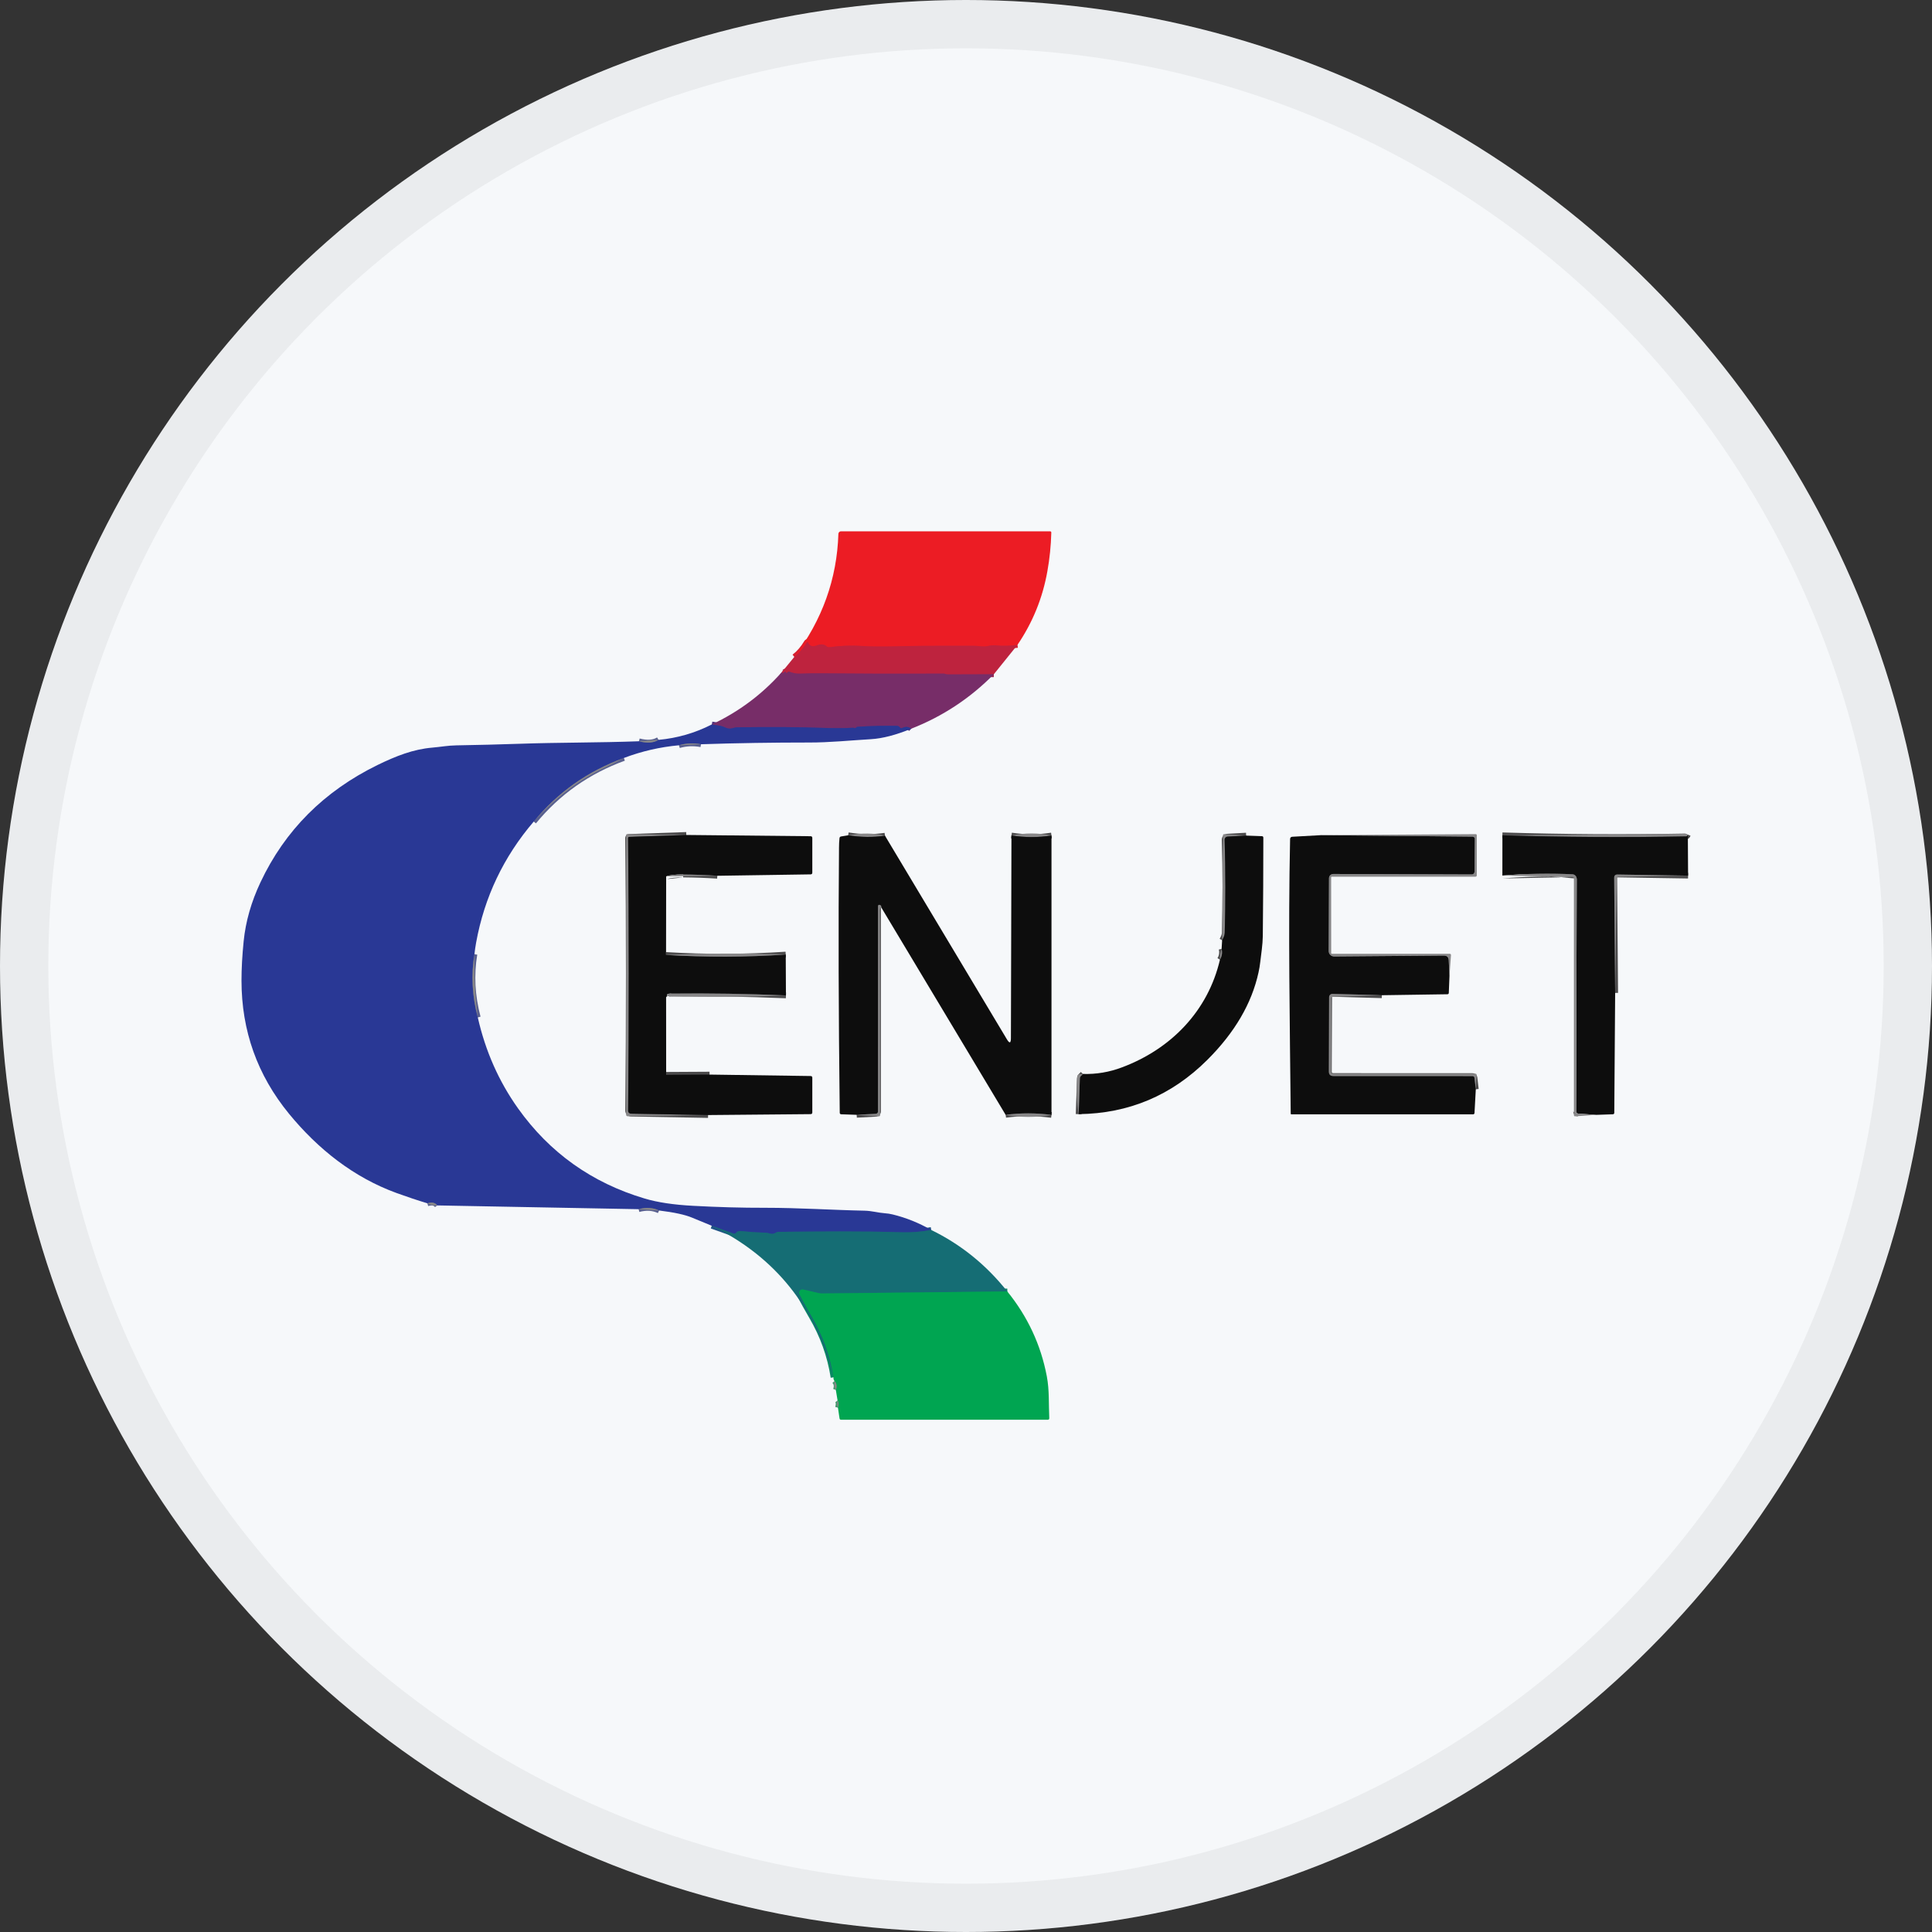 <svg width="40" height="40" viewBox="0 0 40 40" fill="none" xmlns="http://www.w3.org/2000/svg">
<rect x="0" y="0" width="40" height="40" fill="#333333" stroke="none"/>
<circle cx="20" cy="20" r="20" fill="#F6F8FA"/>
<path fill-rule="evenodd" clip-rule="evenodd" d="M16.788 13.286C16.798 13.308 16.809 13.315 16.819 13.318C16.833 13.322 16.859 13.321 16.9 13.305L16.901 13.305L16.901 13.305C16.992 13.269 17.079 13.275 17.151 13.335C17.157 13.34 17.161 13.341 17.167 13.34L17.167 13.34C17.398 13.309 17.623 13.301 17.842 13.315M16.788 13.286C16.784 13.277 16.779 13.267 16.77 13.257C16.761 13.247 16.745 13.234 16.722 13.233C16.698 13.231 16.681 13.242 16.671 13.25C16.661 13.259 16.654 13.269 16.649 13.277C16.583 13.388 16.503 13.481 16.409 13.554L16.482 13.647C16.573 13.576 16.651 13.49 16.717 13.39C16.736 13.41 16.76 13.425 16.789 13.432C16.838 13.445 16.891 13.435 16.944 13.415C17.004 13.391 17.044 13.399 17.076 13.426L17.076 13.426L17.076 13.426C17.107 13.452 17.143 13.463 17.183 13.457C17.406 13.427 17.623 13.419 17.834 13.433L17.834 13.433C18.121 13.451 18.411 13.444 18.695 13.438C18.829 13.434 18.962 13.431 19.093 13.431L19.093 13.431C19.447 13.43 19.805 13.429 20.168 13.43L20.168 13.43C20.201 13.43 20.231 13.433 20.264 13.436C20.28 13.438 20.296 13.439 20.314 13.441C20.366 13.444 20.423 13.445 20.484 13.43C20.524 13.42 20.566 13.417 20.61 13.421C20.763 13.435 20.917 13.432 21.074 13.411L21.058 13.294C20.91 13.314 20.765 13.317 20.621 13.303L20.621 13.303C20.564 13.298 20.509 13.302 20.455 13.315L20.455 13.315C20.412 13.326 20.37 13.326 20.323 13.323C20.31 13.322 20.297 13.32 20.282 13.319C20.247 13.316 20.207 13.312 20.168 13.312C19.805 13.311 19.447 13.311 19.092 13.313C19.092 13.313 19.092 13.313 19.092 13.313L19.092 13.372L19.092 13.313C19.092 13.313 19.092 13.313 19.092 13.313M19.092 13.313C18.957 13.313 18.821 13.316 18.686 13.319C18.405 13.326 18.123 13.333 17.842 13.315M16.751 13.336C16.751 13.336 16.751 13.336 16.751 13.336C16.751 13.336 16.751 13.336 16.751 13.336ZM16.679 13.332C16.679 13.331 16.679 13.331 16.679 13.331C16.679 13.331 16.679 13.331 16.679 13.332Z" fill="#D52031"/>
<path fill-rule="evenodd" clip-rule="evenodd" d="M16.341 13.969C16.331 13.978 16.318 13.986 16.301 13.989C16.281 13.993 16.262 13.989 16.248 13.982C16.238 13.987 16.226 13.991 16.213 13.992C16.186 13.993 16.163 13.983 16.145 13.97L16.207 13.889L16.195 13.877C16.195 13.877 16.195 13.877 16.195 13.877C16.195 13.877 16.195 13.877 16.195 13.877C16.195 13.877 16.195 13.877 16.196 13.877C16.202 13.87 16.209 13.864 16.217 13.859L16.218 13.859L16.219 13.858C16.225 13.854 16.233 13.85 16.244 13.847C16.253 13.844 16.274 13.841 16.295 13.853C16.299 13.851 16.303 13.85 16.307 13.848C16.33 13.842 16.351 13.846 16.367 13.852L16.368 13.853C16.43 13.878 16.496 13.89 16.566 13.888C16.715 13.882 16.864 13.88 17.012 13.882M16.341 13.969C16.414 13.996 16.49 14.009 16.57 14.006L16.57 14.006C16.718 14 16.865 13.998 17.01 14C17.688 14.007 18.532 14.009 19.541 14.006L19.584 14.017L19.585 14.017C19.599 14.021 19.613 14.022 19.627 14.022L19.627 14.022C19.938 14.021 20.255 14.02 20.576 14.019L20.576 13.901C20.254 13.901 19.938 13.902 19.627 13.904C19.62 13.904 19.616 13.903 19.614 13.902C19.613 13.902 19.613 13.902 19.613 13.902L19.564 13.889L19.556 13.888L19.549 13.888C18.536 13.891 17.69 13.889 17.012 13.882M16.196 13.876L16.207 13.888L16.217 13.875C16.215 13.875 16.212 13.873 16.206 13.874C16.201 13.874 16.197 13.876 16.196 13.876Z" fill="#9B2853"/>
<path fill-rule="evenodd" clip-rule="evenodd" d="M14.893 14.965C14.948 14.973 15 14.988 15.048 15.011L15.048 15.011C15.083 15.028 15.114 15.03 15.145 15.021C15.189 15.007 15.235 14.999 15.283 14.999C15.962 14.99 16.522 14.993 16.965 15.009L16.965 15.009C17.233 15.019 17.462 15.019 17.652 15.009C17.666 15.008 17.68 15.009 17.694 15.012C17.711 14.998 17.732 14.989 17.755 14.988C18.028 14.971 18.299 14.965 18.569 14.969M14.893 14.965C14.845 14.958 14.797 14.95 14.748 14.941L14.727 15.058C14.777 15.067 14.827 15.075 14.876 15.082L14.876 15.082L14.876 15.082C14.92 15.088 14.96 15.1 14.997 15.118C15.057 15.147 15.119 15.153 15.181 15.133L15.181 15.133L15.182 15.133C15.213 15.123 15.246 15.118 15.284 15.117L15.285 15.117C15.962 15.108 16.521 15.111 16.96 15.127C17.231 15.137 17.464 15.137 17.659 15.127L17.659 15.127C17.664 15.126 17.669 15.127 17.674 15.129L17.675 15.129L17.676 15.129C17.691 15.134 17.708 15.136 17.727 15.13C17.744 15.126 17.757 15.116 17.766 15.106C18.035 15.089 18.301 15.083 18.567 15.087L18.567 15.087C18.576 15.087 18.58 15.09 18.584 15.096C18.595 15.112 18.612 15.128 18.637 15.134C18.661 15.141 18.683 15.136 18.701 15.128L18.701 15.128L18.702 15.127C18.733 15.113 18.757 15.109 18.775 15.11C18.793 15.111 18.809 15.118 18.825 15.132L18.904 15.044C18.87 15.014 18.829 14.995 18.784 14.992C18.746 14.989 18.707 14.997 18.669 15.013C18.643 14.984 18.608 14.97 18.569 14.969" fill="#50337F"/>
<path fill-rule="evenodd" clip-rule="evenodd" d="M14.041 15.373C14.197 15.327 14.358 15.32 14.524 15.35L14.503 15.467C14.354 15.439 14.212 15.446 14.074 15.486L14.041 15.373Z" fill="#59608F"/>
<path fill-rule="evenodd" clip-rule="evenodd" d="M11.005 16.973C11.509 16.358 12.14 15.912 12.897 15.638L12.937 15.749C12.2 16.016 11.587 16.449 11.096 17.047L11.005 16.973Z" fill="#59608F"/>
<path fill-rule="evenodd" clip-rule="evenodd" d="M9.835 21.079C9.715 20.626 9.691 20.181 9.764 19.745L9.881 19.765C9.81 20.183 9.833 20.611 9.949 21.049L9.835 21.079Z" fill="#59608F"/>
<path fill-rule="evenodd" clip-rule="evenodd" d="M15.198 25.48C15.235 25.443 15.28 25.422 15.334 25.428L15.334 25.428L15.334 25.428C15.498 25.445 15.666 25.457 15.84 25.462L15.84 25.462C15.882 25.463 15.922 25.47 15.961 25.483L15.961 25.483L15.961 25.483C15.98 25.49 16.003 25.489 16.037 25.468L16.038 25.468L16.038 25.468C16.061 25.453 16.087 25.446 16.114 25.445L16.114 25.445L16.115 25.445C16.198 25.445 16.282 25.444 16.366 25.443C17.132 25.436 17.9 25.43 18.661 25.454L18.661 25.454C18.861 25.46 19.064 25.445 19.27 25.407L19.291 25.524C19.078 25.562 18.866 25.579 18.657 25.572C17.899 25.548 17.133 25.555 16.367 25.561C16.283 25.562 16.2 25.563 16.116 25.564C16.11 25.564 16.105 25.565 16.099 25.568C16.044 25.603 15.984 25.616 15.923 25.595C15.896 25.586 15.867 25.581 15.836 25.58C15.66 25.575 15.488 25.563 15.322 25.546C15.322 25.546 15.322 25.546 15.322 25.546L15.328 25.487L15.322 25.546C15.322 25.546 15.322 25.546 15.322 25.546C15.309 25.544 15.296 25.547 15.28 25.566C15.28 25.566 15.28 25.566 15.28 25.566L15.236 25.527L15.28 25.566C15.28 25.566 15.28 25.566 15.28 25.566C15.268 25.58 15.251 25.593 15.229 25.598C15.207 25.604 15.187 25.601 15.168 25.595L15.169 25.595L15.188 25.539L15.168 25.595C15.168 25.595 15.168 25.595 15.168 25.595L14.716 25.434L14.755 25.322L15.198 25.48Z" fill="#1F5385"/>
<path fill-rule="evenodd" clip-rule="evenodd" d="M13.207 24.977C13.375 24.933 13.532 24.942 13.672 25.008L13.621 25.115C13.51 25.062 13.383 25.053 13.237 25.092L13.207 24.977Z" fill="#59608F"/>
<path fill-rule="evenodd" clip-rule="evenodd" d="M8.983 24.845C9.032 24.855 9.072 24.882 9.102 24.922L9.006 24.991C8.993 24.974 8.979 24.965 8.959 24.96C8.937 24.956 8.907 24.957 8.865 24.97L8.831 24.856C8.885 24.84 8.936 24.835 8.983 24.845Z" fill="#59608F"/>
<path fill-rule="evenodd" clip-rule="evenodd" d="M13.667 15.368C13.546 15.444 13.391 15.451 13.214 15.404L13.244 15.29C13.404 15.332 13.521 15.32 13.604 15.268L13.667 15.368Z" fill="#59608F"/>
<path fill-rule="evenodd" clip-rule="evenodd" d="M16.571 26.645C16.594 26.637 16.619 26.636 16.642 26.641L16.643 26.641L16.643 26.641L16.964 26.716C16.982 26.72 16.998 26.721 17.015 26.721L17.016 26.721V26.721L20.855 26.679L20.856 26.797L17.017 26.839C17.017 26.839 17.017 26.839 17.017 26.839C16.991 26.84 16.965 26.837 16.939 26.831L16.938 26.831L16.938 26.831L16.616 26.756C16.614 26.756 16.613 26.756 16.611 26.756C16.609 26.757 16.608 26.758 16.606 26.76C16.605 26.761 16.605 26.763 16.605 26.764C16.604 26.766 16.605 26.767 16.605 26.769L16.606 26.769L16.606 26.769C16.681 26.917 16.764 27.067 16.854 27.221L16.803 27.25L16.854 27.221C17.091 27.624 17.245 28.053 17.316 28.507L17.199 28.525C17.131 28.086 16.982 27.671 16.752 27.28L16.752 27.28C16.661 27.125 16.577 26.973 16.5 26.823C16.489 26.802 16.485 26.777 16.487 26.753C16.489 26.729 16.498 26.706 16.513 26.687C16.528 26.668 16.548 26.653 16.571 26.645Z" fill="#0B8963"/>
<path fill-rule="evenodd" clip-rule="evenodd" d="M17.389 28.959C17.431 29.014 17.428 29.089 17.407 29.162L17.293 29.129C17.311 29.066 17.302 29.04 17.295 29.031L17.389 28.959Z" fill="#44966D"/>
<path fill-rule="evenodd" clip-rule="evenodd" d="M17.378 28.668C17.384 28.71 17.378 28.754 17.361 28.798L17.25 28.756C17.262 28.727 17.264 28.703 17.261 28.684C17.259 28.666 17.251 28.649 17.235 28.632L17.323 28.553C17.353 28.586 17.372 28.624 17.378 28.668Z" fill="#44966D"/>
<path fill-rule="evenodd" clip-rule="evenodd" d="M13.027 17.268L14.207 17.227L14.211 17.346L13.064 17.385C13.082 19.236 13.082 21.107 13.064 22.998L13.064 22.998L14.662 23.027L14.659 23.145L13.062 23.116L13.062 23.116C13.031 23.115 13.001 23.102 12.979 23.08C12.958 23.058 12.946 23.028 12.946 22.997C12.946 22.997 12.946 22.997 12.946 22.997C12.946 22.997 12.946 22.997 12.946 22.997C12.964 21.095 12.964 19.214 12.945 17.353L12.945 17.352H12.945C12.945 17.335 12.95 17.311 12.968 17.293C12.986 17.274 13.01 17.269 13.027 17.268ZM13.027 17.268L13.027 17.268L13.029 17.327L13.027 17.268C13.027 17.268 13.027 17.268 13.027 17.268Z" fill="#4B4A4B"/>
<path fill-rule="evenodd" clip-rule="evenodd" d="M14.145 18.047C13.98 18.046 13.853 18.058 13.771 18.09L14.145 18.047ZM13.771 18.09L13.813 18.2L13.771 18.09ZM13.813 18.2C13.873 18.177 13.981 18.164 14.144 18.165L13.813 18.2ZM14.145 18.047C14.382 18.049 14.618 18.057 14.855 18.073L14.847 18.191C14.613 18.175 14.379 18.167 14.144 18.165L14.144 18.165" fill="#4B4A4B"/>
<path fill-rule="evenodd" clip-rule="evenodd" d="M16.272 19.822C15.44 19.878 14.612 19.88 13.786 19.83L13.793 19.712C14.614 19.762 15.438 19.759 16.264 19.704L16.272 19.822Z" fill="#4B4A4B"/>
<path fill-rule="evenodd" clip-rule="evenodd" d="M13.893 20.512C14.683 20.503 15.477 20.516 16.275 20.55L16.27 20.668C15.474 20.634 14.682 20.622 13.894 20.63M13.893 20.512L13.893 20.512L13.893 20.512ZM13.893 20.512C13.872 20.512 13.853 20.513 13.836 20.517L13.893 20.512ZM13.836 20.517C13.82 20.52 13.802 20.525 13.786 20.536L13.836 20.517ZM13.786 20.536C13.768 20.548 13.753 20.567 13.749 20.593L13.786 20.536ZM13.749 20.593C13.745 20.617 13.752 20.638 13.76 20.653L13.749 20.593ZM13.76 20.653L13.865 20.599L13.76 20.653ZM13.865 20.598C13.865 20.598 13.865 20.598 13.865 20.598C13.865 20.598 13.865 20.598 13.865 20.598ZM13.865 20.599C13.866 20.6 13.867 20.605 13.866 20.611C13.865 20.616 13.863 20.622 13.86 20.626C13.857 20.63 13.854 20.633 13.852 20.634C13.851 20.634 13.851 20.635 13.851 20.635C13.851 20.635 13.853 20.634 13.859 20.633C13.867 20.631 13.878 20.63 13.894 20.63" fill="#4B4A4B"/>
<path fill-rule="evenodd" clip-rule="evenodd" d="M14.69 22.307L13.793 22.312L13.792 22.194L14.69 22.189L14.69 22.307Z" fill="#4B4A4B"/>
<path fill-rule="evenodd" clip-rule="evenodd" d="M17.57 17.235C17.828 17.276 18.076 17.279 18.314 17.244L18.331 17.361C18.08 17.398 17.82 17.395 17.552 17.352L17.57 17.235Z" fill="#4B4A4B"/>
<path fill-rule="evenodd" clip-rule="evenodd" d="M20.814 23.023C21.132 22.981 21.453 22.981 21.778 23.025L21.762 23.142C21.448 23.1 21.137 23.099 20.829 23.14L20.814 23.023Z" fill="#4B4A4B"/>
<path fill-rule="evenodd" clip-rule="evenodd" d="M18.22 18.675C18.244 18.68 18.27 18.692 18.288 18.717C18.305 18.742 18.307 18.77 18.305 18.793L18.238 18.786L18.238 23.012C18.238 23.012 18.238 23.012 18.238 23.012C18.238 23.039 18.227 23.066 18.208 23.086C18.189 23.105 18.164 23.117 18.136 23.119C18.136 23.119 18.136 23.119 18.136 23.119L17.74 23.14L17.733 23.022L18.12 23.001L18.12 18.757C18.12 18.745 18.123 18.733 18.128 18.722C18.134 18.71 18.141 18.701 18.151 18.693C18.16 18.685 18.172 18.679 18.183 18.676C18.195 18.673 18.208 18.673 18.22 18.675ZM18.225 18.785C18.221 18.788 18.217 18.79 18.212 18.791C18.208 18.792 18.203 18.792 18.199 18.792C18.199 18.792 18.198 18.791 18.198 18.791C18.198 18.791 18.198 18.791 18.198 18.791C18.198 18.791 18.198 18.791 18.198 18.791C18.195 18.79 18.193 18.788 18.191 18.784C18.19 18.783 18.189 18.782 18.189 18.781L18.225 18.785ZM18.187 18.777C18.187 18.777 18.187 18.777 18.187 18.777L18.187 18.777Z" fill="#4B4A4B"/>
<path fill-rule="evenodd" clip-rule="evenodd" d="M20.95 17.24C21.222 17.282 21.492 17.282 21.761 17.24L21.779 17.357C21.498 17.401 21.216 17.401 20.932 17.357L20.95 17.24Z" fill="#4B4A4B"/>
<path fill-rule="evenodd" clip-rule="evenodd" d="M25.41 17.263L25.797 17.241L25.804 17.359L25.416 17.381C25.416 17.381 25.415 17.381 25.415 17.382C25.415 17.382 25.415 17.382 25.415 17.383C25.433 18.056 25.434 18.701 25.416 19.317C25.415 19.384 25.379 19.453 25.355 19.495L25.252 19.438C25.277 19.393 25.297 19.348 25.298 19.314L25.298 19.314C25.316 18.7 25.315 18.057 25.296 17.386L25.296 17.386C25.296 17.354 25.307 17.324 25.328 17.301C25.349 17.279 25.378 17.265 25.41 17.263Z" fill="#4B4A4B"/>
<path fill-rule="evenodd" clip-rule="evenodd" d="M22.421 22.32L22.462 22.277L22.378 22.194L22.336 22.238L22.336 22.238L22.335 22.238C22.311 22.263 22.299 22.294 22.298 22.328L22.273 23.065L22.392 23.069L22.416 22.332L22.416 22.332L22.416 22.331C22.416 22.327 22.417 22.323 22.421 22.32Z" fill="#4B4A4B"/>
<path fill-rule="evenodd" clip-rule="evenodd" d="M25.35 19.632C25.372 19.726 25.358 19.816 25.308 19.899L25.207 19.838C25.241 19.782 25.25 19.724 25.235 19.659L25.35 19.632Z" fill="#4B4A4B"/>
<path fill-rule="evenodd" clip-rule="evenodd" d="M27.54 20.527C27.556 20.521 27.573 20.518 27.59 20.518L27.59 20.518L28.611 20.547L28.608 20.665L27.587 20.636C27.587 20.636 27.587 20.636 27.587 20.636C27.586 20.636 27.584 20.637 27.583 20.637C27.582 20.637 27.581 20.638 27.58 20.639C27.579 20.64 27.579 20.641 27.578 20.642C27.578 20.643 27.578 20.644 27.578 20.645C27.578 20.645 27.578 20.645 27.578 20.645L27.572 22.185C27.572 22.185 27.572 22.186 27.572 22.186C27.572 22.207 27.578 22.213 27.578 22.213C27.579 22.214 27.584 22.219 27.606 22.219L30.483 22.22C30.483 22.22 30.483 22.22 30.483 22.22C30.506 22.22 30.532 22.226 30.554 22.245C30.576 22.264 30.585 22.29 30.587 22.313L30.614 22.546L30.497 22.559L30.471 22.338L27.606 22.337C27.606 22.337 27.606 22.337 27.606 22.337C27.566 22.337 27.525 22.327 27.495 22.297C27.464 22.266 27.454 22.225 27.454 22.185L27.454 22.185L27.459 20.644C27.46 20.627 27.463 20.61 27.47 20.595C27.476 20.579 27.486 20.566 27.498 20.554C27.51 20.542 27.525 20.533 27.54 20.527Z" fill="#4B4A4B"/>
<path fill-rule="evenodd" clip-rule="evenodd" d="M31.107 17.235C32.379 17.274 33.646 17.282 34.907 17.258L34.908 17.258L34.909 17.258C34.908 17.258 34.908 17.258 34.907 17.258C34.903 17.258 34.898 17.26 34.894 17.262C34.894 17.262 34.894 17.262 34.894 17.262L35 17.302C34.997 17.31 34.994 17.317 34.991 17.323L34.991 17.324L34.991 17.324C34.983 17.34 34.972 17.353 34.957 17.362C34.943 17.371 34.926 17.376 34.909 17.376C33.646 17.4 32.377 17.392 31.104 17.353L31.107 17.235Z" fill="#4B4A4B"/>
<path fill-rule="evenodd" clip-rule="evenodd" d="M33.491 18.047C33.491 18.047 33.491 18.047 33.491 18.047L34.951 18.07L34.949 18.188L33.489 18.165C33.485 18.165 33.482 18.165 33.48 18.166C33.48 18.168 33.48 18.171 33.48 18.175C33.48 18.175 33.48 18.175 33.48 18.175L33.5 20.557L33.381 20.558L33.361 18.176C33.361 18.143 33.369 18.108 33.396 18.081C33.423 18.054 33.459 18.046 33.491 18.047Z" fill="#4B4A4B"/>
<path fill-rule="evenodd" clip-rule="evenodd" d="M31.1 18.069C31.594 18.028 32.08 18.019 32.558 18.042C32.597 18.044 32.634 18.061 32.661 18.089C32.688 18.117 32.703 18.155 32.703 18.194L32.703 18.194L32.644 18.193L32.703 18.194M32.691 22.998L32.678 22.997C32.681 22.997 32.684 22.999 32.687 23.001C32.689 23.004 32.691 23.007 32.691 23.011C32.691 23.011 32.691 23.012 32.691 23.012L32.691 22.998ZM31.1 18.069L31.109 18.187L31.1 18.069ZM31.109 18.187C31.599 18.146 32.08 18.137 32.553 18.16L31.109 18.187ZM32.575 18.171C32.57 18.164 32.562 18.161 32.553 18.16L32.553 18.16M32.575 18.171C32.581 18.177 32.584 18.185 32.584 18.193L32.575 18.171ZM32.584 18.193L32.584 18.193L32.584 18.193ZM32.584 18.193L32.573 23.01L32.584 18.193ZM32.573 23.01C32.573 23.01 32.573 23.01 32.573 23.011L32.573 23.01ZM32.573 23.011C32.572 23.037 32.582 23.063 32.6 23.082C32.618 23.101 32.643 23.113 32.67 23.115C32.67 23.115 32.67 23.115 32.67 23.115" fill="#4B4A4B"/>
<path d="M21.065 13.352C20.913 13.373 20.763 13.376 20.615 13.362C20.565 13.357 20.516 13.361 20.469 13.372C20.364 13.399 20.272 13.371 20.168 13.371C19.805 13.37 19.446 13.37 19.092 13.372C18.682 13.373 18.257 13.4 17.838 13.374C17.623 13.36 17.402 13.368 17.175 13.398C17.152 13.402 17.131 13.396 17.113 13.381C17.061 13.337 16.997 13.33 16.922 13.359C16.827 13.397 16.764 13.38 16.733 13.309C16.723 13.286 16.712 13.286 16.7 13.307C16.63 13.424 16.545 13.522 16.445 13.601C17.024 12.835 17.329 11.985 17.358 11.051C17.359 11.038 17.365 11.024 17.375 11.015C17.385 11.005 17.398 11 17.412 11H21.738C21.758 11 21.767 11.01 21.766 11.03C21.759 11.299 21.732 11.564 21.685 11.826C21.587 12.38 21.38 12.889 21.065 13.352Z" fill="#EC1C24"/>
<path d="M21.066 13.352L20.576 13.96C20.254 13.961 19.938 13.962 19.626 13.963C19.616 13.963 19.607 13.962 19.599 13.96C19.565 13.951 19.548 13.947 19.548 13.947C18.535 13.95 17.689 13.948 17.011 13.941C16.864 13.94 16.716 13.941 16.567 13.947C16.489 13.95 16.415 13.937 16.345 13.907C16.329 13.901 16.316 13.905 16.307 13.919C16.296 13.934 16.283 13.936 16.267 13.926C16.267 13.926 16.266 13.925 16.265 13.924C16.265 13.923 16.265 13.922 16.265 13.92C16.27 13.903 16.265 13.899 16.249 13.909C16.244 13.912 16.24 13.915 16.236 13.919C16.218 13.936 16.2 13.937 16.181 13.923L16.445 13.601C16.545 13.522 16.63 13.424 16.7 13.307C16.712 13.286 16.723 13.286 16.733 13.309C16.764 13.38 16.827 13.397 16.922 13.36C16.997 13.33 17.061 13.337 17.113 13.381C17.131 13.396 17.152 13.402 17.175 13.399C17.402 13.368 17.623 13.36 17.838 13.374C18.258 13.4 18.682 13.373 19.092 13.372C19.446 13.37 19.805 13.37 20.168 13.371C20.272 13.371 20.365 13.399 20.469 13.373C20.516 13.361 20.565 13.357 20.615 13.362C20.763 13.376 20.913 13.373 21.066 13.352Z" fill="#BE233E"/>
<path d="M20.576 13.96C20.084 14.458 19.514 14.834 18.864 15.088C18.814 15.043 18.751 15.038 18.676 15.074C18.658 15.082 18.643 15.078 18.632 15.062C18.617 15.04 18.595 15.028 18.567 15.028C18.299 15.024 18.029 15.03 17.758 15.047C17.744 15.047 17.733 15.053 17.724 15.064C17.716 15.074 17.706 15.077 17.693 15.073C17.681 15.068 17.668 15.067 17.655 15.067C17.463 15.078 17.232 15.078 16.962 15.068C16.521 15.052 15.961 15.049 15.283 15.058C15.24 15.058 15.2 15.065 15.163 15.077C15.116 15.091 15.069 15.087 15.022 15.064C14.98 15.044 14.934 15.03 14.884 15.023C14.835 15.016 14.787 15.008 14.737 14.999C15.293 14.738 15.774 14.379 16.181 13.922C16.2 13.937 16.218 13.936 16.236 13.919C16.24 13.915 16.244 13.912 16.249 13.908C16.265 13.899 16.27 13.903 16.265 13.92C16.265 13.921 16.265 13.923 16.265 13.924C16.266 13.925 16.267 13.926 16.267 13.926C16.283 13.936 16.296 13.933 16.306 13.918C16.316 13.905 16.329 13.901 16.345 13.907C16.415 13.936 16.489 13.95 16.567 13.947C16.716 13.941 16.864 13.939 17.01 13.941C17.689 13.948 18.535 13.95 19.548 13.947C19.548 13.947 19.565 13.951 19.599 13.96C19.606 13.962 19.616 13.963 19.626 13.963C19.938 13.961 20.254 13.96 20.576 13.96Z" fill="#772D68"/>
<path d="M14.737 14.999C14.787 15.008 14.835 15.016 14.884 15.023C14.934 15.03 14.98 15.044 15.022 15.065C15.069 15.087 15.116 15.091 15.163 15.077C15.2 15.065 15.24 15.058 15.283 15.058C15.961 15.049 16.521 15.052 16.962 15.068C17.232 15.078 17.463 15.078 17.655 15.068C17.668 15.067 17.681 15.069 17.693 15.073C17.706 15.077 17.716 15.074 17.724 15.064C17.733 15.053 17.744 15.048 17.758 15.047C18.029 15.03 18.299 15.024 18.567 15.028C18.595 15.028 18.617 15.04 18.632 15.062C18.643 15.078 18.658 15.082 18.676 15.074C18.751 15.039 18.813 15.043 18.864 15.088C18.551 15.217 18.274 15.289 18.033 15.304C17.604 15.329 17.175 15.374 16.748 15.373C16.002 15.373 15.257 15.384 14.513 15.409C14.355 15.38 14.204 15.387 14.057 15.43C13.663 15.466 13.283 15.554 12.917 15.693C12.17 15.964 11.548 16.403 11.05 17.01C10.426 17.739 10.029 18.574 9.858 19.513C9.843 19.596 9.831 19.677 9.823 19.755C9.751 20.183 9.774 20.619 9.892 21.064C10.049 21.759 10.326 22.386 10.724 22.946C11.379 23.866 12.254 24.489 13.349 24.815C13.614 24.894 13.948 24.944 14.348 24.965C14.861 24.993 15.358 25.007 15.841 25.006C16.555 25.006 17.223 25.052 17.902 25.066C18.048 25.069 18.175 25.108 18.318 25.119C18.373 25.122 18.427 25.131 18.482 25.144C18.758 25.211 19.024 25.318 19.28 25.465C19.071 25.504 18.864 25.52 18.659 25.513C17.817 25.486 16.965 25.497 16.115 25.505C16.098 25.505 16.082 25.509 16.068 25.518C16.024 25.546 15.982 25.553 15.942 25.539C15.909 25.528 15.874 25.522 15.838 25.521C15.663 25.516 15.493 25.505 15.328 25.487C15.293 25.483 15.262 25.497 15.236 25.527C15.223 25.542 15.207 25.546 15.188 25.539L14.736 25.378C14.597 25.322 14.461 25.266 14.326 25.209C14.182 25.149 13.956 25.1 13.646 25.062C13.521 25.002 13.379 24.993 13.222 25.035L9.053 24.957C9.012 24.899 8.943 24.884 8.848 24.913C8.639 24.85 8.428 24.779 8.215 24.702C7.32 24.377 6.583 23.789 5.985 23.061C5.328 22.26 5 21.34 5 20.301C5 20.052 5.015 19.781 5.045 19.485C5.086 19.078 5.202 18.672 5.393 18.267C5.899 17.192 6.707 16.382 7.816 15.839C8.197 15.653 8.557 15.512 8.947 15.479C9.115 15.465 9.276 15.434 9.449 15.432C9.892 15.425 10.329 15.413 10.76 15.399C11.55 15.371 12.405 15.378 13.228 15.347C13.397 15.392 13.533 15.382 13.635 15.318C14.024 15.282 14.391 15.176 14.737 14.999Z" fill="#293895"/>
<path d="M13.635 15.317C13.533 15.382 13.397 15.392 13.229 15.347L13.635 15.317Z" fill="#888788"/>
<path d="M14.512 15.408L14.057 15.43C14.203 15.387 14.355 15.38 14.512 15.408Z" fill="#888788"/>
<path d="M12.917 15.693C12.844 15.734 12.686 15.813 12.443 15.931C11.946 16.175 11.481 16.535 11.051 17.01C11.548 16.403 12.17 15.964 12.917 15.693Z" fill="#888788"/>
<path d="M14.208 17.287L13.028 17.328C13.012 17.328 13.004 17.336 13.004 17.352C13.022 19.214 13.022 21.096 13.004 22.997C13.004 23.013 13.01 23.028 13.021 23.039C13.032 23.05 13.047 23.057 13.062 23.057L14.66 23.087L12.999 23.111C12.975 23.111 12.963 23.1 12.963 23.076V17.296C12.963 17.277 12.972 17.268 12.991 17.269L14.208 17.287Z" fill="#888788"/>
<path d="M18.323 17.303C18.079 17.339 17.825 17.336 17.561 17.293C17.842 17.243 18.096 17.246 18.323 17.303Z" fill="#888788"/>
<path d="M21.77 17.299C21.495 17.341 21.219 17.341 20.94 17.298C21.221 17.242 21.497 17.242 21.77 17.299Z" fill="#888788"/>
<path d="M25.8 17.3L25.412 17.322C25.396 17.323 25.382 17.33 25.371 17.341C25.36 17.353 25.354 17.368 25.355 17.384C25.374 18.056 25.374 18.7 25.357 19.316C25.355 19.366 25.327 19.423 25.303 19.466L25.32 17.299C25.32 17.278 25.331 17.268 25.352 17.27L25.8 17.3Z" fill="#888788"/>
<path d="M30.01 20.203L29.995 19.88C29.991 19.815 29.958 19.783 29.893 19.784L27.622 19.801C27.608 19.802 27.593 19.799 27.579 19.793C27.566 19.788 27.553 19.779 27.543 19.769C27.532 19.759 27.524 19.746 27.518 19.733C27.513 19.719 27.51 19.704 27.51 19.69L27.516 18.182C27.516 18.171 27.518 18.159 27.523 18.149C27.527 18.138 27.533 18.128 27.541 18.12C27.55 18.112 27.559 18.106 27.57 18.102C27.581 18.097 27.592 18.095 27.603 18.095L30.471 18.105C30.478 18.105 30.485 18.104 30.492 18.101C30.499 18.098 30.505 18.094 30.511 18.089C30.516 18.084 30.52 18.078 30.523 18.071C30.526 18.064 30.528 18.056 30.528 18.049L30.535 17.367C30.535 17.361 30.534 17.355 30.532 17.349C30.529 17.344 30.526 17.339 30.522 17.335C30.518 17.33 30.512 17.327 30.507 17.325C30.501 17.322 30.495 17.321 30.489 17.321L27.349 17.291L30.553 17.27C30.559 17.27 30.565 17.272 30.569 17.277C30.573 17.281 30.575 17.287 30.575 17.293V18.122C30.575 18.141 30.565 18.151 30.546 18.151H27.576C27.565 18.151 27.56 18.156 27.56 18.166L27.561 19.732C27.561 19.742 27.566 19.747 27.576 19.747H30.012C30.032 19.747 30.042 19.757 30.041 19.777L30.01 20.203Z" fill="#888788"/>
<path d="M34.945 17.282C34.943 17.288 34.94 17.294 34.938 17.299C34.935 17.304 34.931 17.309 34.926 17.312C34.921 17.315 34.915 17.317 34.909 17.317C33.646 17.341 32.378 17.333 31.105 17.294L34.902 17.265C34.912 17.265 34.921 17.268 34.929 17.273C34.934 17.277 34.939 17.279 34.945 17.282Z" fill="#888788"/>
<path d="M14.208 17.287L16.781 17.313C16.806 17.313 16.818 17.325 16.818 17.35V18.066C16.818 18.091 16.806 18.103 16.781 18.103L14.851 18.132C14.616 18.116 14.38 18.107 14.145 18.106C13.981 18.105 13.863 18.118 13.792 18.145L13.79 19.771C14.613 19.821 15.439 19.818 16.268 19.762L16.272 20.609C15.476 20.575 14.683 20.562 13.893 20.57C13.821 20.571 13.794 20.59 13.813 20.625C13.813 20.629 13.809 20.632 13.802 20.634C13.799 20.635 13.796 20.638 13.794 20.641C13.792 20.644 13.791 20.647 13.791 20.651L13.792 22.253L14.69 22.248L16.781 22.278C16.806 22.278 16.818 22.29 16.818 22.314V23.031C16.818 23.055 16.806 23.067 16.782 23.067L14.66 23.086L13.062 23.057C13.047 23.057 13.032 23.05 13.021 23.039C13.01 23.028 13.004 23.013 13.005 22.997C13.023 21.095 13.022 19.214 13.004 17.352C13.004 17.336 13.012 17.328 13.028 17.327L14.208 17.287Z" fill="#0D0D0D"/>
<path d="M17.561 17.294C17.824 17.336 18.078 17.339 18.323 17.303L20.845 21.515C20.901 21.61 20.93 21.602 20.93 21.491L20.941 17.298C21.219 17.341 21.495 17.342 21.77 17.299V23.084C21.45 23.041 21.134 23.04 20.821 23.082L18.246 18.788C18.249 18.757 18.237 18.739 18.209 18.734C18.205 18.733 18.201 18.733 18.198 18.734C18.194 18.735 18.191 18.737 18.188 18.739C18.186 18.741 18.183 18.744 18.182 18.747C18.18 18.751 18.179 18.754 18.179 18.758L18.179 23.012C18.179 23.025 18.174 23.036 18.165 23.045C18.157 23.054 18.145 23.06 18.133 23.06L17.736 23.081L17.417 23.07C17.397 23.069 17.386 23.058 17.386 23.038C17.361 20.971 17.356 19.14 17.371 17.546C17.371 17.482 17.374 17.418 17.381 17.354C17.383 17.333 17.394 17.321 17.414 17.318L17.561 17.294Z" fill="#0D0D0D"/>
<path d="M27.349 17.291L30.489 17.321C30.495 17.321 30.501 17.323 30.507 17.325C30.512 17.327 30.517 17.331 30.522 17.335C30.526 17.339 30.529 17.344 30.532 17.35C30.534 17.355 30.535 17.361 30.535 17.367L30.528 18.049C30.528 18.057 30.526 18.064 30.523 18.071C30.52 18.078 30.516 18.084 30.511 18.089C30.505 18.095 30.499 18.099 30.492 18.101C30.485 18.104 30.478 18.105 30.47 18.105L27.603 18.095C27.592 18.095 27.581 18.098 27.57 18.102C27.559 18.106 27.55 18.113 27.541 18.121C27.533 18.129 27.527 18.138 27.523 18.149C27.518 18.16 27.516 18.171 27.516 18.182L27.51 19.69C27.51 19.705 27.513 19.719 27.518 19.733C27.524 19.747 27.532 19.759 27.543 19.769C27.553 19.78 27.566 19.788 27.579 19.794C27.593 19.799 27.608 19.802 27.622 19.802L29.893 19.784C29.958 19.784 29.991 19.816 29.995 19.88L30.01 20.203L29.996 20.554C29.996 20.575 29.985 20.585 29.965 20.585L28.609 20.605L27.588 20.577C27.579 20.577 27.57 20.578 27.561 20.582C27.553 20.585 27.545 20.59 27.539 20.596C27.532 20.602 27.527 20.61 27.524 20.618C27.52 20.627 27.518 20.636 27.518 20.645L27.513 22.185C27.513 22.247 27.544 22.278 27.606 22.278L30.482 22.279C30.51 22.279 30.525 22.292 30.528 22.32L30.555 22.552L30.528 23.043C30.526 23.061 30.517 23.071 30.498 23.071H26.736C26.727 23.071 26.723 23.067 26.723 23.058C26.705 21.209 26.669 19.276 26.71 17.373C26.711 17.342 26.726 17.326 26.757 17.324L27.349 17.291Z" fill="#0D0D0D"/>
<path d="M34.945 17.281L34.95 18.129L33.49 18.106C33.443 18.105 33.42 18.128 33.42 18.175L33.44 20.557L33.422 23.038C33.422 23.058 33.412 23.069 33.392 23.07L33.047 23.082L32.674 23.056C32.662 23.055 32.651 23.05 32.644 23.041C32.636 23.033 32.632 23.022 32.632 23.011L32.644 18.193C32.644 18.169 32.635 18.147 32.618 18.13C32.602 18.112 32.579 18.102 32.556 18.101C32.08 18.078 31.596 18.087 31.105 18.128L31.106 17.294C32.378 17.333 33.646 17.34 34.909 17.317C34.915 17.317 34.921 17.315 34.926 17.312C34.931 17.308 34.935 17.304 34.938 17.298C34.94 17.293 34.943 17.288 34.945 17.281Z" fill="#0D0D0D"/>
<path d="M25.801 17.3L26.125 17.312C26.146 17.312 26.156 17.323 26.156 17.345C26.156 18.018 26.152 18.696 26.145 19.377C26.142 19.565 26.113 19.736 26.092 19.919C26.084 19.99 26.072 20.062 26.056 20.134C25.916 20.775 25.564 21.377 24.998 21.942C24.258 22.68 23.369 23.055 22.333 23.067L22.357 22.33C22.358 22.31 22.365 22.293 22.378 22.279L22.421 22.235C22.697 22.243 22.967 22.198 23.231 22.098C24.246 21.717 25.01 20.932 25.258 19.868C25.299 19.799 25.311 19.725 25.292 19.646L25.303 19.466C25.328 19.423 25.356 19.366 25.357 19.316C25.375 18.7 25.375 18.056 25.355 17.384C25.355 17.369 25.361 17.353 25.372 17.341C25.382 17.33 25.397 17.323 25.413 17.322L25.801 17.3Z" fill="#0D0D0D"/>
<path d="M33.047 23.082L32.614 23.112C32.595 23.113 32.586 23.104 32.586 23.085V18.184C32.586 18.165 32.576 18.156 32.558 18.156L31.105 18.128C31.596 18.087 32.08 18.078 32.556 18.101C32.579 18.102 32.602 18.113 32.618 18.13C32.635 18.147 32.644 18.17 32.644 18.193L32.632 23.011C32.632 23.022 32.636 23.033 32.644 23.042C32.651 23.05 32.662 23.055 32.674 23.056L33.047 23.082Z" fill="#888788"/>
<path d="M14.852 18.132L13.792 18.145C13.863 18.118 13.981 18.105 14.145 18.106C14.38 18.108 14.616 18.116 14.852 18.132Z" fill="#888788"/>
<path d="M34.95 18.129L33.504 18.154C33.484 18.155 33.475 18.165 33.474 18.184L33.44 20.558L33.42 18.175C33.419 18.128 33.443 18.105 33.49 18.106L34.95 18.129Z" fill="#888788"/>
<path d="M18.246 18.788C18.227 18.788 18.218 18.808 18.218 18.846C18.221 20.258 18.222 21.671 18.222 23.084C18.222 23.104 18.211 23.114 18.19 23.113L17.736 23.081L18.133 23.06C18.145 23.06 18.157 23.054 18.165 23.045C18.174 23.037 18.178 23.025 18.178 23.012L18.179 18.758C18.179 18.754 18.18 18.751 18.181 18.747C18.183 18.744 18.185 18.741 18.188 18.739C18.191 18.737 18.194 18.735 18.198 18.734C18.201 18.733 18.205 18.733 18.209 18.734C18.236 18.739 18.249 18.757 18.246 18.788Z" fill="#888788"/>
<path d="M25.292 19.645C25.311 19.725 25.299 19.799 25.258 19.868C25.253 19.795 25.265 19.721 25.292 19.645Z" fill="#888788"/>
<path d="M13.79 19.771C14.605 19.736 15.431 19.733 16.268 19.763C15.439 19.819 14.613 19.821 13.79 19.771Z" fill="#888788"/>
<path d="M9.823 19.755C9.814 20.199 9.837 20.636 9.892 21.064C9.774 20.619 9.751 20.182 9.823 19.755Z" fill="#888788"/>
<path d="M16.273 20.609C15.453 20.642 14.634 20.648 13.813 20.626C13.795 20.59 13.822 20.572 13.894 20.571C14.683 20.562 15.476 20.575 16.273 20.609Z" fill="#888788"/>
<path d="M28.609 20.605L27.596 20.637C27.572 20.638 27.561 20.65 27.561 20.674V22.2C27.561 22.22 27.57 22.23 27.59 22.23L30.545 22.23C30.564 22.23 30.573 22.24 30.572 22.259L30.555 22.552L30.528 22.32C30.525 22.292 30.51 22.279 30.482 22.279L27.605 22.278C27.544 22.278 27.513 22.247 27.513 22.185L27.518 20.645C27.518 20.636 27.52 20.627 27.523 20.618C27.527 20.61 27.532 20.602 27.539 20.596C27.545 20.59 27.553 20.585 27.561 20.582C27.57 20.578 27.579 20.577 27.588 20.577L28.609 20.605Z" fill="#888788"/>
<path d="M22.42 22.236L22.378 22.279C22.364 22.293 22.357 22.31 22.357 22.33L22.332 23.067C22.294 22.817 22.285 22.557 22.305 22.286C22.307 22.265 22.317 22.252 22.337 22.246C22.361 22.238 22.389 22.234 22.42 22.236Z" fill="#888788"/>
<path d="M21.77 23.083C21.448 23.139 21.131 23.138 20.821 23.082C21.134 23.04 21.45 23.041 21.77 23.083Z" fill="#888788"/>
<path d="M9.053 24.957C8.975 24.961 8.906 24.946 8.848 24.913C8.943 24.885 9.012 24.899 9.053 24.957Z" fill="#888788"/>
<path d="M13.646 25.062L13.222 25.035C13.379 24.993 13.52 25.002 13.646 25.062Z" fill="#888788"/>
<path d="M19.28 25.465C19.895 25.765 20.42 26.189 20.855 26.738L17.016 26.78C16.994 26.78 16.973 26.778 16.951 26.773L16.629 26.698C16.616 26.695 16.603 26.696 16.591 26.701C16.578 26.705 16.568 26.713 16.56 26.723C16.552 26.733 16.547 26.746 16.546 26.759C16.544 26.771 16.547 26.784 16.553 26.796C16.629 26.945 16.712 27.096 16.803 27.25C17.036 27.648 17.188 28.069 17.257 28.516C16.887 27.066 16.047 26.02 14.735 25.378L15.188 25.539C15.207 25.546 15.222 25.542 15.235 25.527C15.262 25.497 15.293 25.483 15.328 25.487C15.493 25.504 15.663 25.516 15.838 25.521C15.874 25.522 15.909 25.528 15.942 25.539C15.981 25.553 16.024 25.546 16.068 25.518C16.082 25.509 16.098 25.505 16.115 25.504C16.965 25.497 17.816 25.486 18.659 25.513C18.863 25.519 19.071 25.504 19.28 25.465Z" fill="#156D74"/>
<path d="M20.855 26.738C21.276 27.257 21.549 27.842 21.673 28.494C21.728 28.784 21.71 29.068 21.724 29.36C21.725 29.383 21.714 29.394 21.692 29.394H17.413C17.395 29.394 17.385 29.385 17.382 29.368L17.349 29.146C17.369 29.078 17.366 29.027 17.341 28.995L17.305 28.777C17.332 28.704 17.324 28.643 17.278 28.593C17.261 28.573 17.253 28.548 17.257 28.516C17.188 28.07 17.036 27.648 16.802 27.25C16.712 27.096 16.629 26.945 16.552 26.796C16.547 26.785 16.544 26.771 16.545 26.759C16.546 26.746 16.551 26.733 16.559 26.723C16.567 26.713 16.578 26.705 16.59 26.701C16.603 26.696 16.616 26.696 16.629 26.698L16.951 26.773C16.973 26.778 16.994 26.78 17.016 26.78L20.855 26.738Z" fill="#00A551"/>
<path d="M17.279 28.593C17.324 28.643 17.333 28.704 17.305 28.777C17.277 28.724 17.268 28.663 17.279 28.593Z" fill="#888788"/>
<path d="M17.342 28.995C17.367 29.027 17.37 29.078 17.35 29.146C17.333 29.098 17.33 29.047 17.342 28.995Z" fill="#888788"/>
<circle cx="20" cy="20" r="19.5" stroke="black" stroke-opacity="0.05"/>
</svg>
